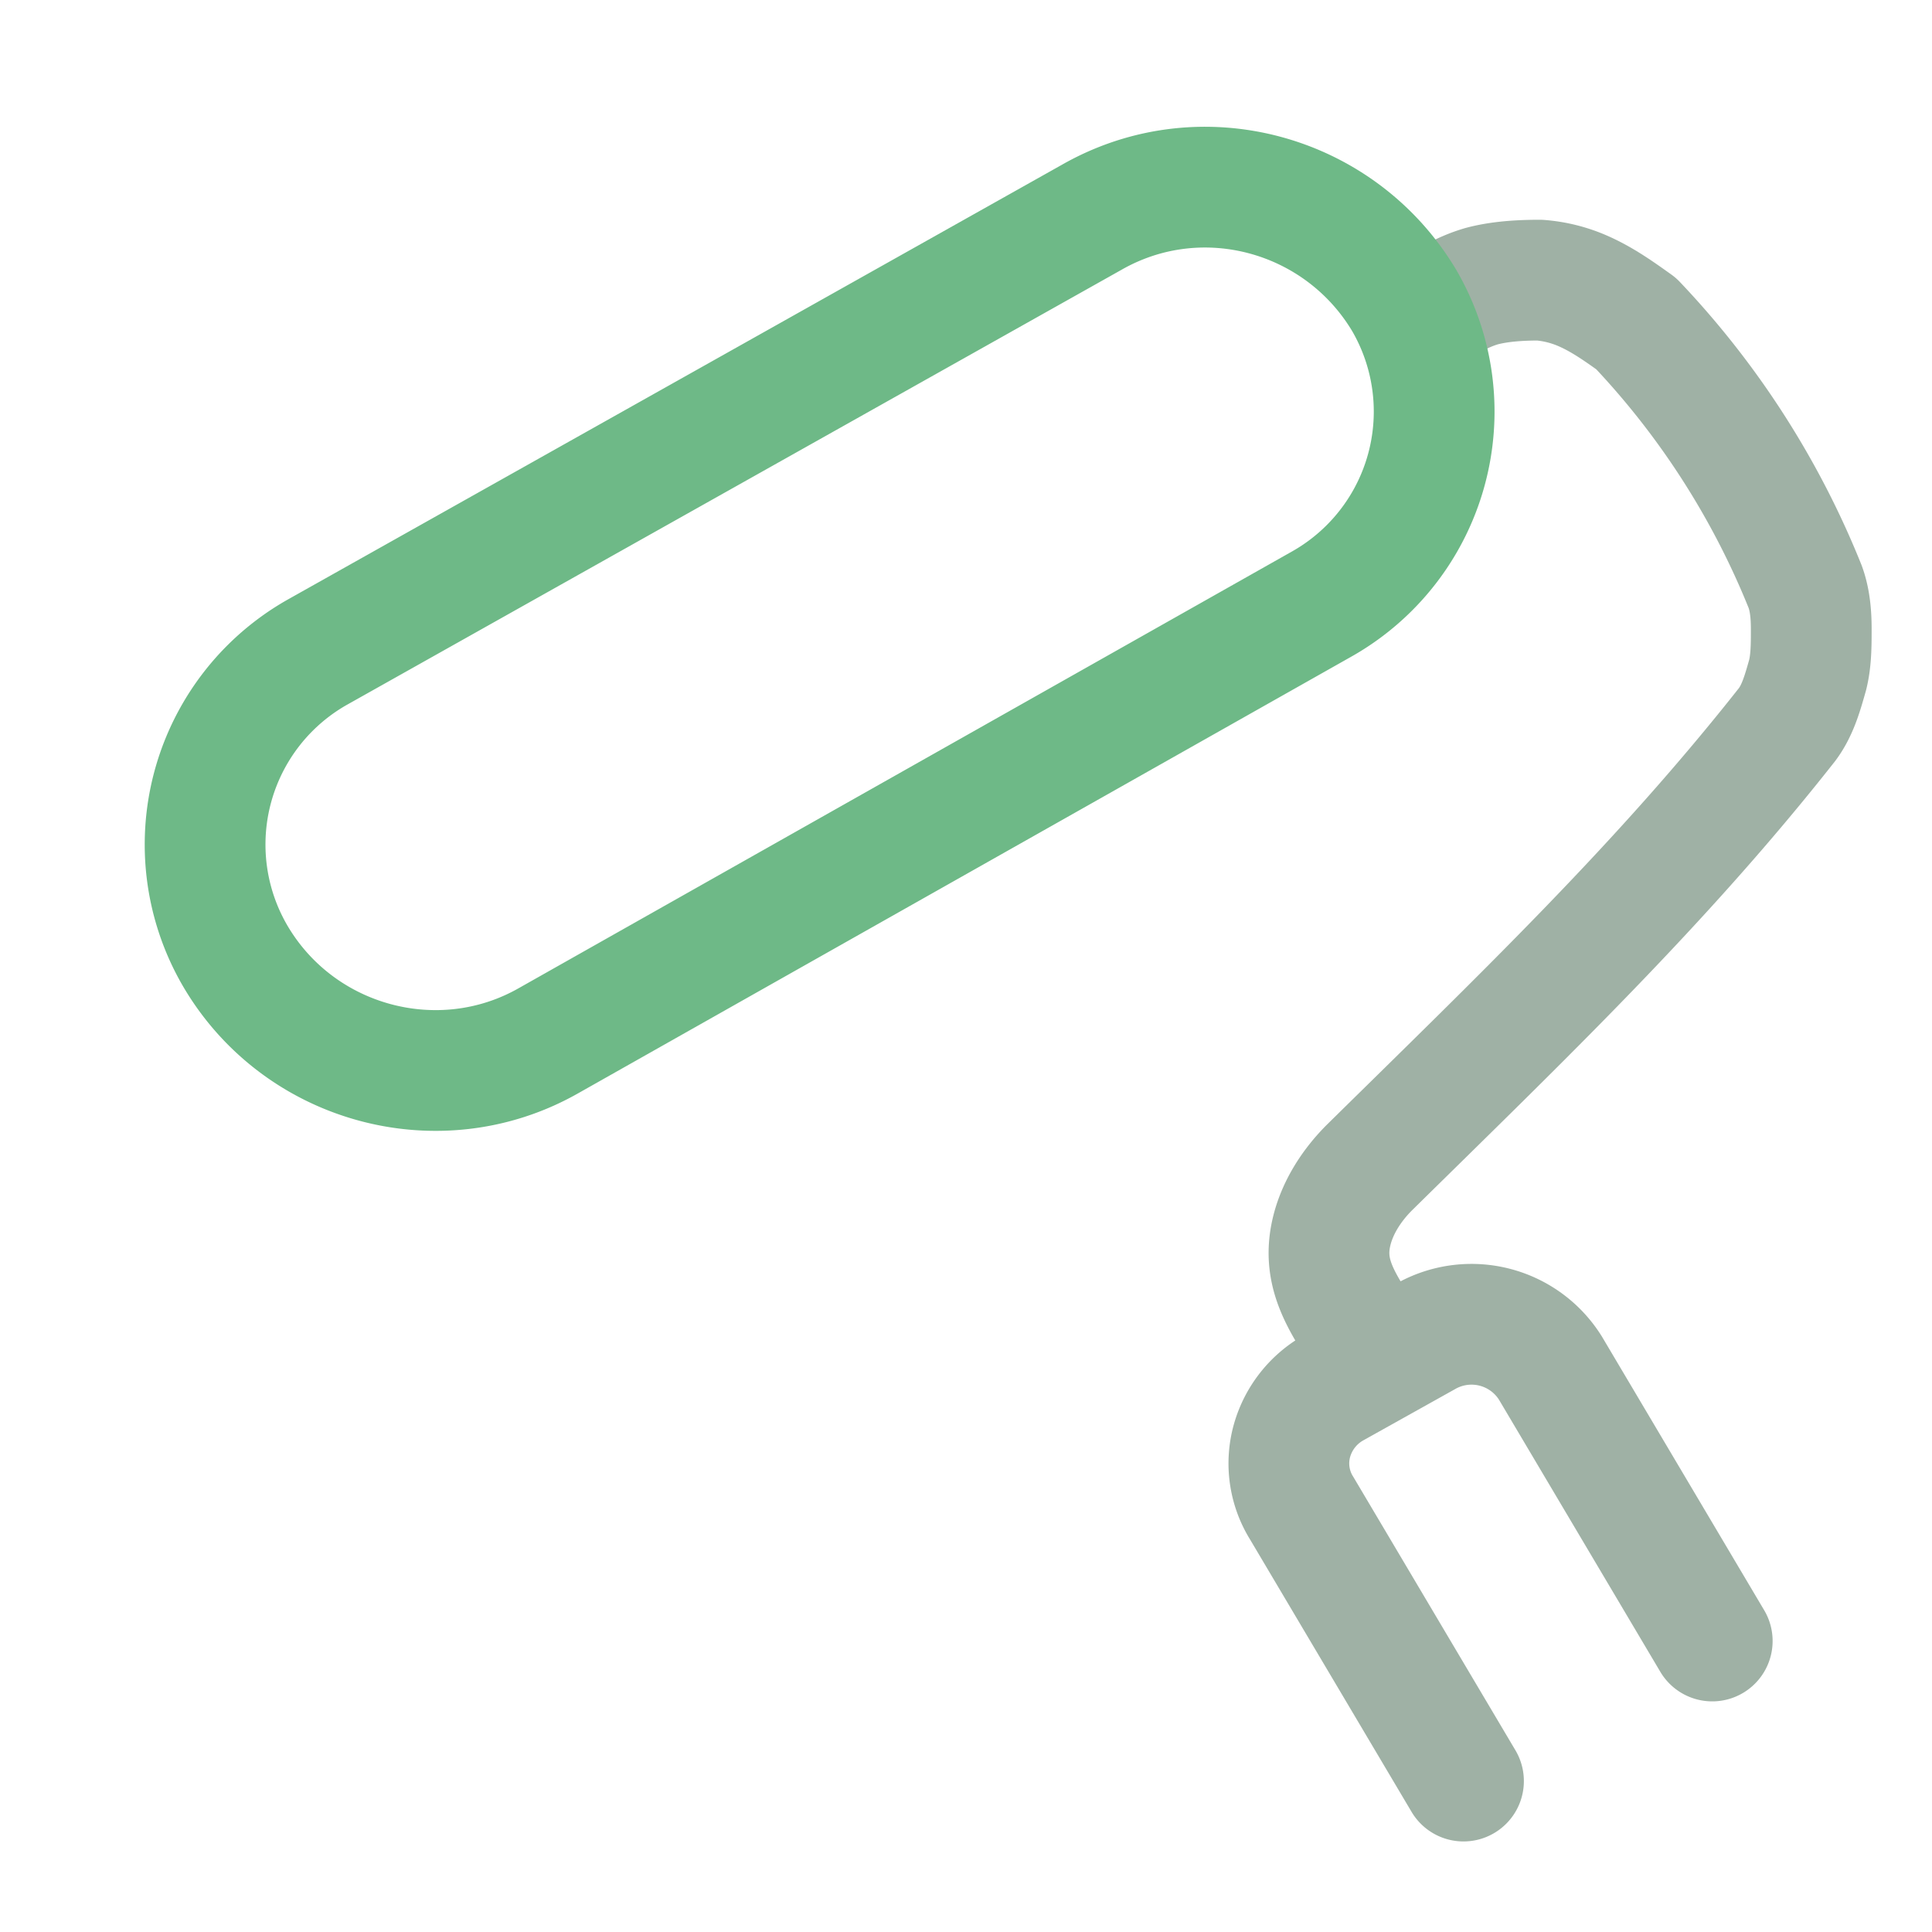 <svg xmlns="http://www.w3.org/2000/svg" width="16" height="16" viewBox="0 0 16 16">
	<g fill="none" stroke-linecap="round" stroke-linejoin="round">
		<path stroke="#9FB1A5" d="M11.28 11.04c-.2-.3-.33-.53-.25-.85.05-.2.17-.38.31-.52C12.62 8.41 13.76 7.32 14.8 6c.09-.12.13-.27.17-.41.03-.12.03-.25.03-.38 0-.12-.01-.24-.05-.35a6.9 6.9 0 00-1.4-2.18c-.14-.1-.28-.2-.44-.27a1.1 1.1 0 00-.36-.09c-.16 0-.33.01-.48.05-.17.05-.29.13-.46.23m.31 12.15-1.34-2.26a.7.7 0 01-.08-.56.73.73 0 01.35-.44l.77-.43a.77.77 0 011.02.27l1.34 2.26" />
		<path stroke="#6EB987" d="m2.63 5.4 6.41-3.6c.91-.52 2.06-.2 2.59.69A1.83 1.83 0 0110.95 5L4.54 8.62c-.9.51-2.06.2-2.59-.7a1.83 1.83 0 01.68-2.52" />
	</g>
</svg>
